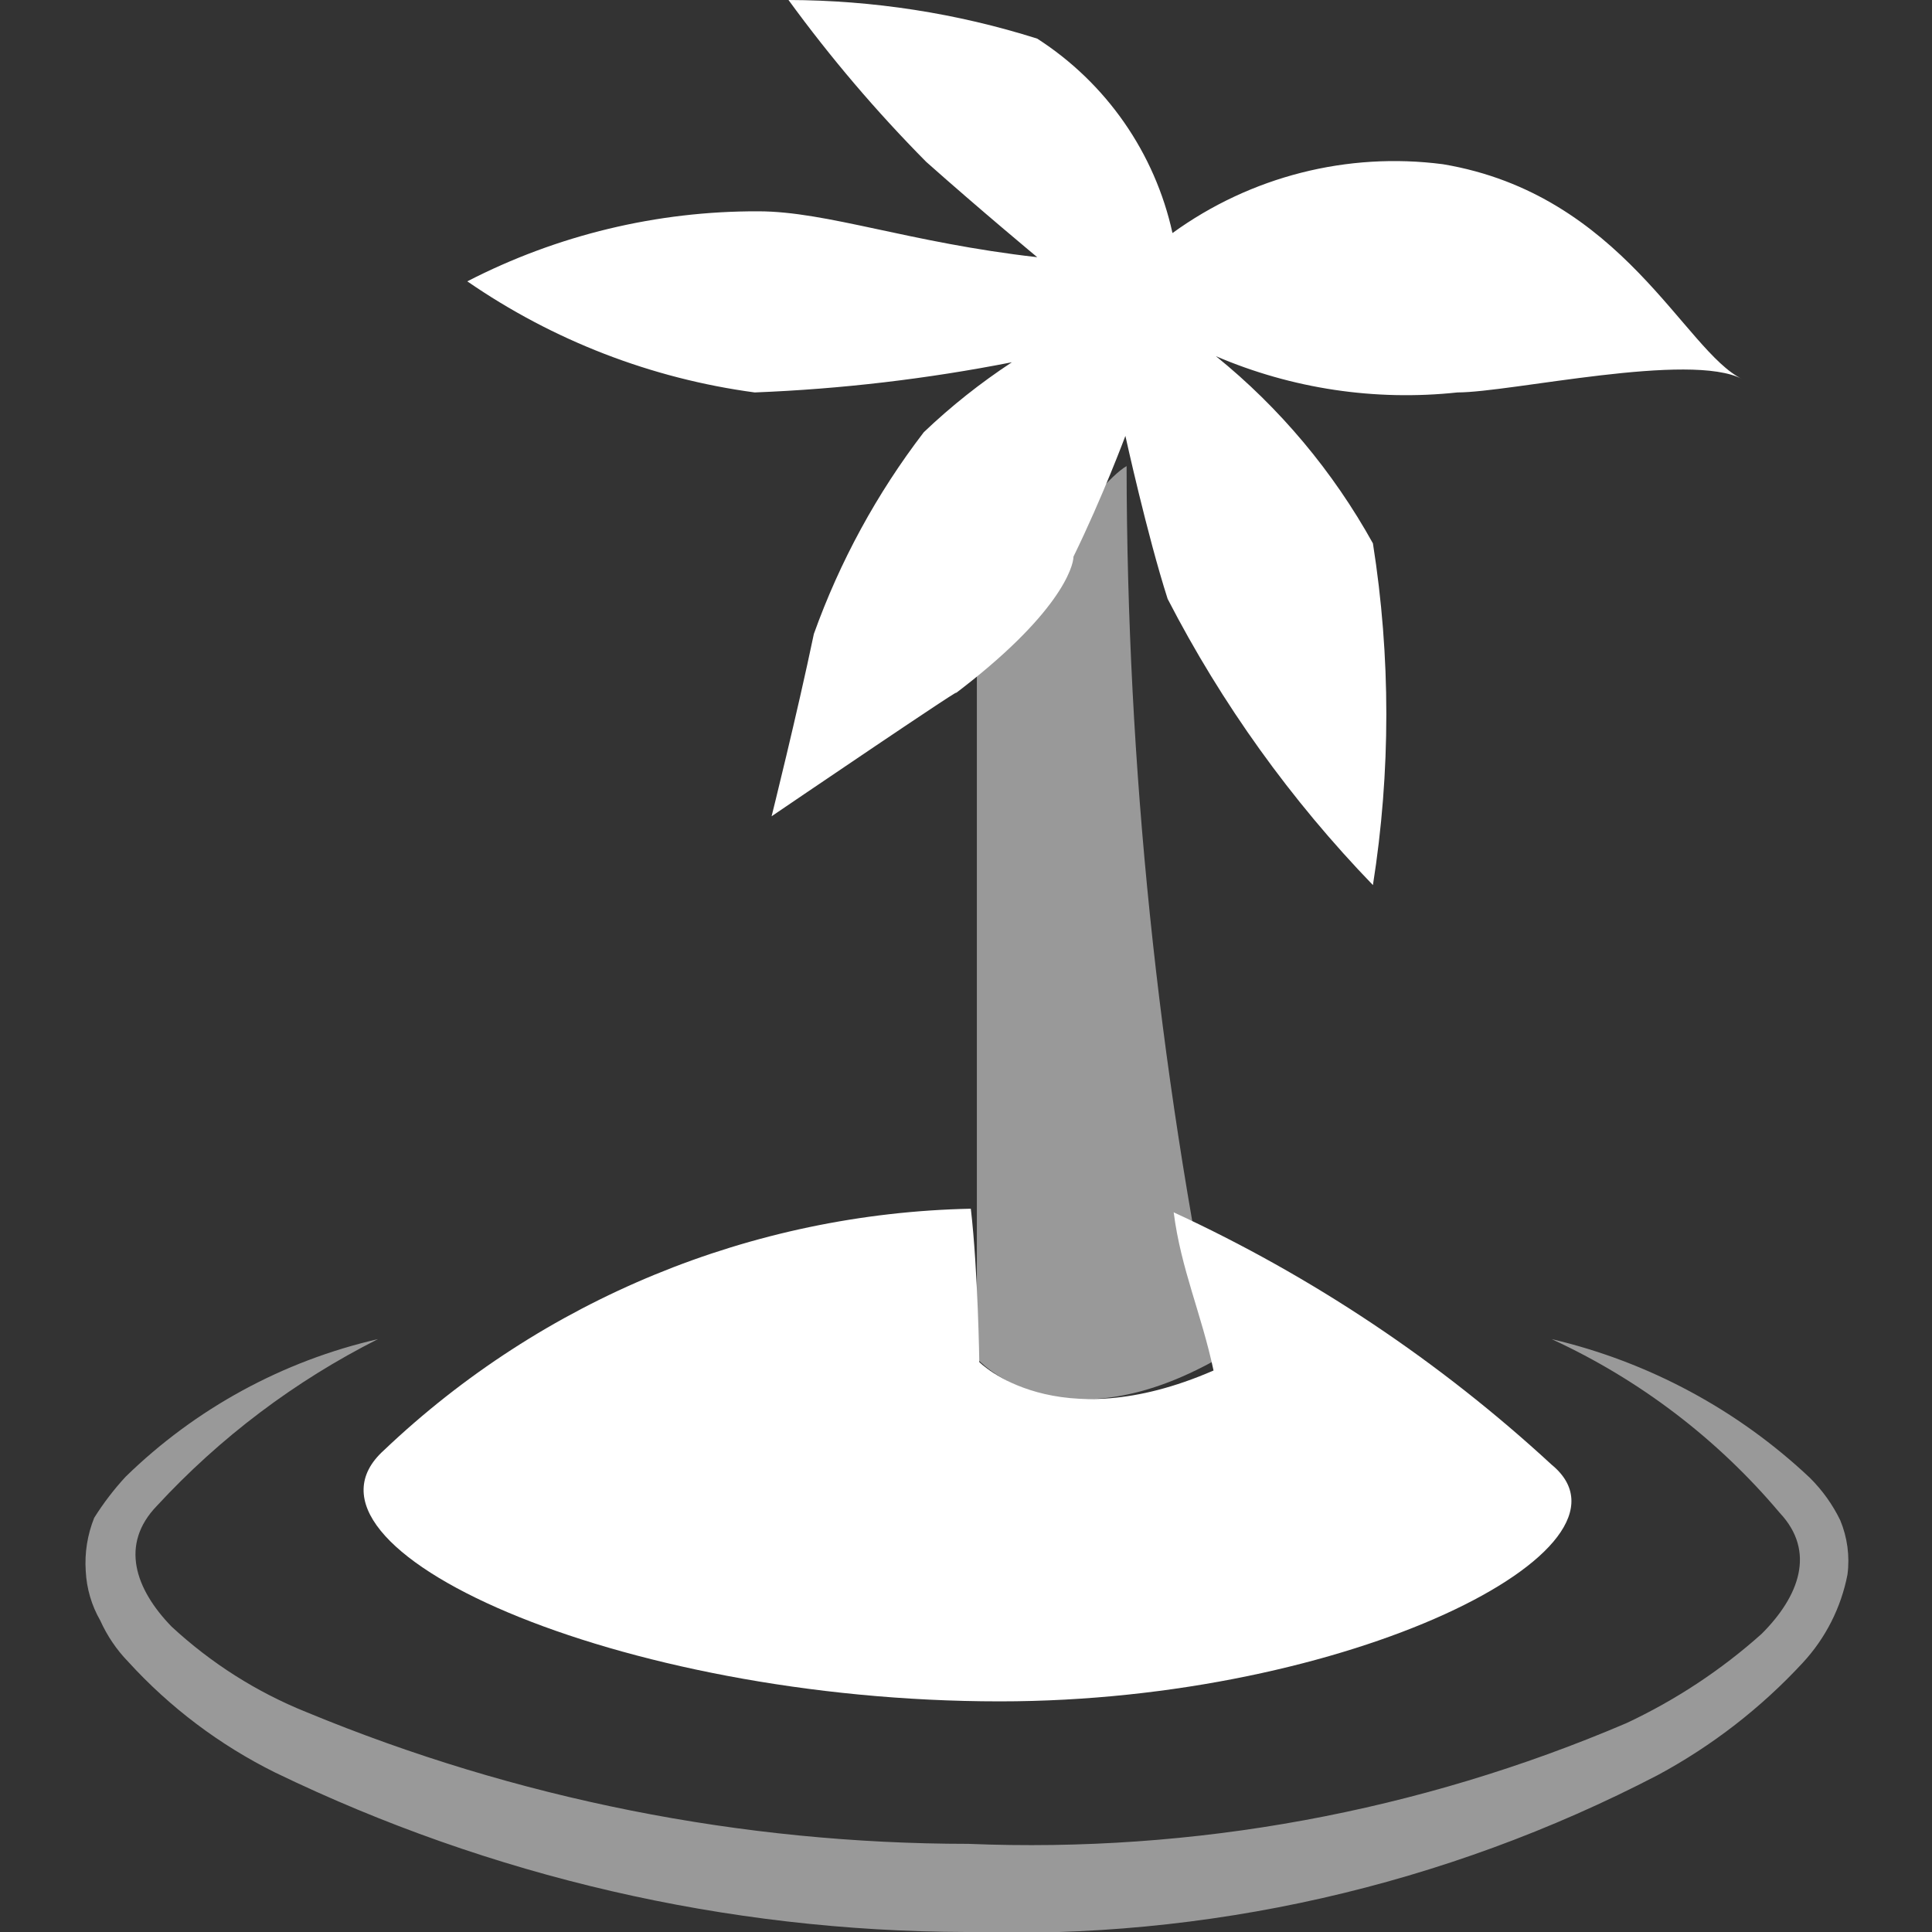 <svg width="16" height="16" viewBox="0 0 16 16" fill="none" xmlns="http://www.w3.org/2000/svg">
<rect x="0" y="0" width="16" height="16" fill="#333333" stroke="none"/>
<g clip-path="url(#clip0)">
<path d="M8.28 14.09C5.12 14.09 2.28 12.82 3.18 12.01C4.494 10.761 6.227 10.048 8.04 10.01C8.1 10.53 8.11 11.28 8.11 11.28C8.11 11.28 8.74 11.92 10.05 11.35C9.95 10.88 9.78 10.51 9.72 10.04C10.866 10.569 11.922 11.274 12.85 12.13C13.69 12.82 11.17 14.09 8.28 14.09Z" fill="white"/>
<path opacity="0.5" d="M9.33 3.86C9.333 6.343 9.588 8.819 10.09 11.25C8.75 12.01 8.09 11.25 8.09 11.25C8.09 11.25 8.09 7.32 8.09 5.2C8.39 5 9.08 4 9.33 3.86Z" fill="white"/>
<path d="M6.53 0C7.229 0.002 7.924 0.109 8.59 0.32C9.162 0.688 9.564 1.266 9.71 1.93C10.357 1.461 11.158 1.257 11.95 1.36C13.44 1.61 13.95 2.91 14.43 3.14C14 2.91 12.51 3.25 12.07 3.25C11.389 3.323 10.7 3.22 10.07 2.95C10.599 3.378 11.04 3.905 11.37 4.5C11.518 5.438 11.518 6.392 11.37 7.33C10.691 6.627 10.118 5.829 9.67 4.96C9.5 4.43 9.32 3.61 9.32 3.61C9.32 3.61 9.13 4.12 8.89 4.61C8.89 4.69 8.78 5.09 7.89 5.76C8.17 5.55 6.39 6.76 6.39 6.76C6.39 6.76 6.6 5.92 6.74 5.25C6.955 4.65 7.262 4.086 7.65 3.58C7.875 3.365 8.12 3.171 8.38 3C7.678 3.138 6.966 3.222 6.25 3.25C5.395 3.135 4.58 2.82 3.87 2.33C4.615 1.946 5.442 1.747 6.28 1.75C6.85 1.75 7.53 2.01 8.59 2.13C8.59 2.13 8.12 1.74 7.67 1.34C7.257 0.923 6.876 0.475 6.53 0Z" fill="white"/>
<path opacity="0.5" d="M12.85 11.09C13.652 11.278 14.391 11.675 14.99 12.24C15.092 12.342 15.177 12.46 15.24 12.59C15.299 12.732 15.32 12.887 15.3 13.04C15.247 13.313 15.119 13.566 14.93 13.77C14.584 14.144 14.179 14.458 13.73 14.7C11.963 15.619 9.99 16.067 8 16C6.018 15.995 4.064 15.543 2.28 14.68C1.82 14.452 1.406 14.14 1.06 13.76C0.964 13.661 0.887 13.546 0.83 13.42C0.758 13.295 0.717 13.154 0.71 13.01C0.7 12.86 0.724 12.71 0.78 12.57C0.856 12.449 0.943 12.335 1.04 12.23C1.619 11.665 2.342 11.271 3.13 11.09C2.442 11.437 1.823 11.904 1.3 12.47C0.99 12.79 1.12 13.16 1.42 13.47C1.747 13.773 2.126 14.014 2.54 14.18C4.278 14.899 6.14 15.269 8.02 15.27C9.888 15.347 11.75 15.005 13.47 14.27C13.877 14.079 14.255 13.83 14.59 13.53C14.9 13.22 15.04 12.85 14.74 12.53C14.224 11.917 13.578 11.425 12.85 11.09Z" fill="white"/>
</g>
<defs>
<clipPath id="clip0">
<rect width="16" height="16" fill="white"/>
</clipPath>
</defs>
</svg>
